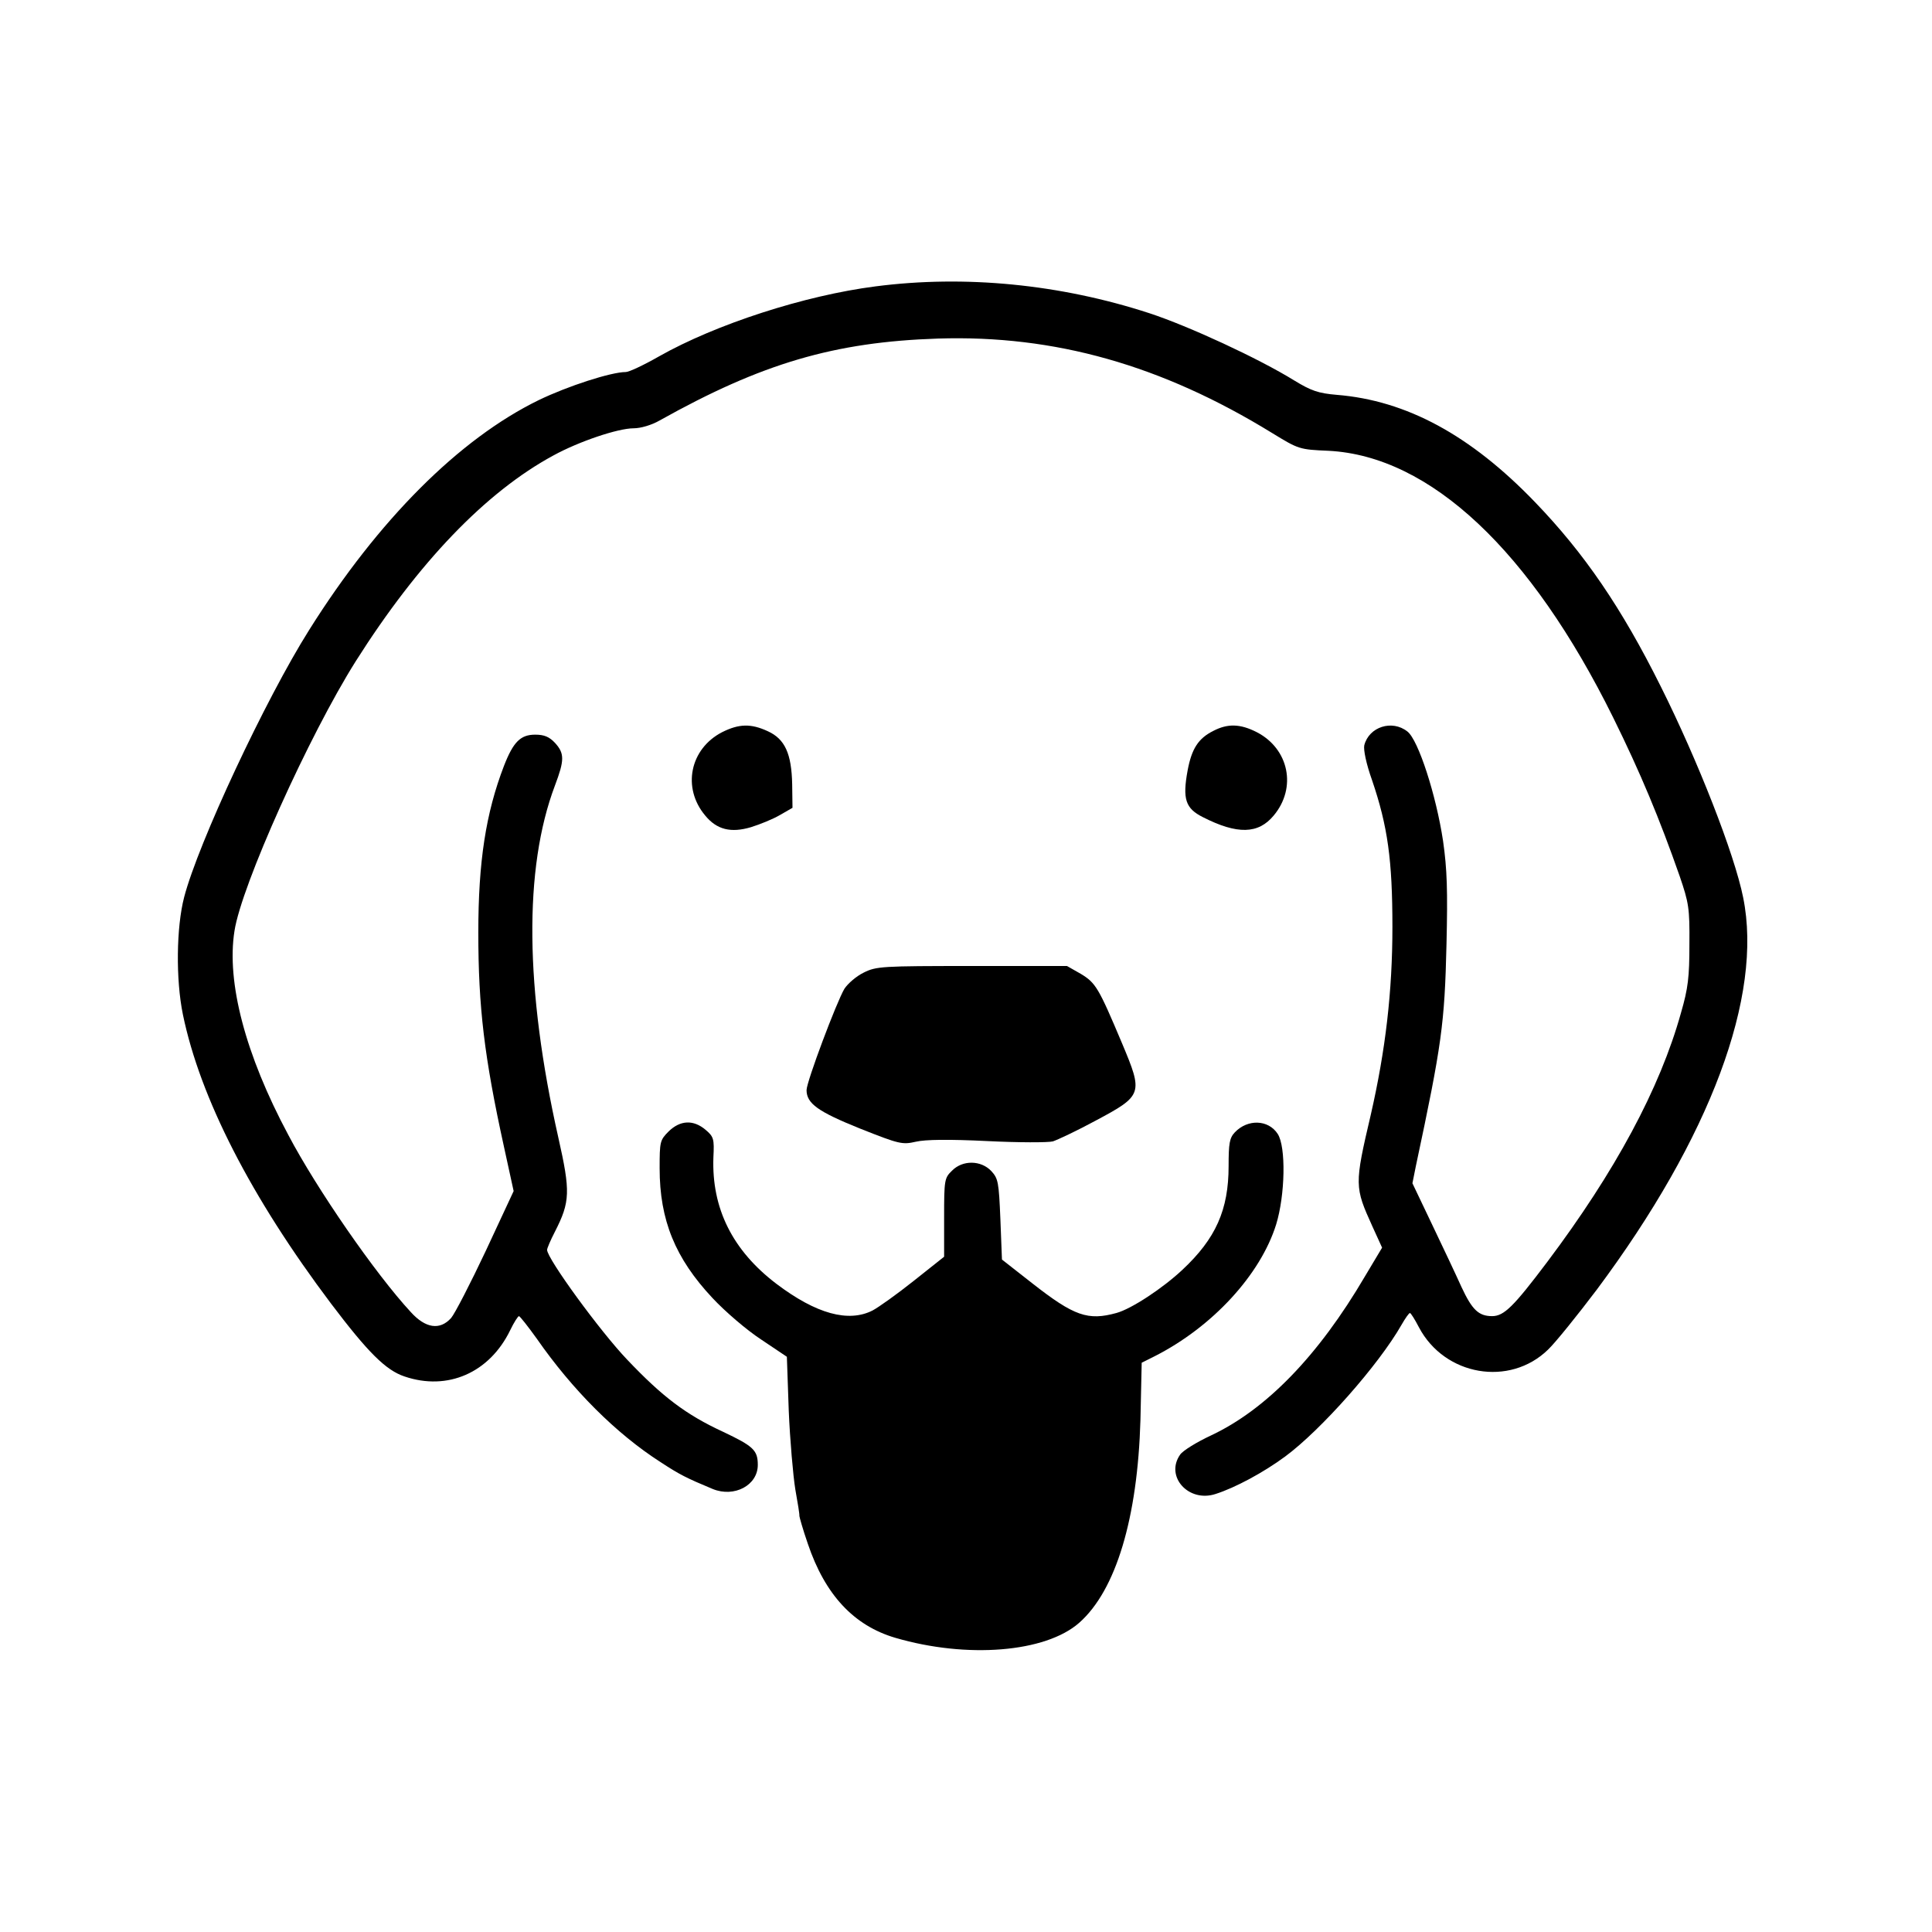 <?xml version="1.0" standalone="no"?>
<!DOCTYPE svg PUBLIC "-//W3C//DTD SVG 20010904//EN"
 "http://www.w3.org/TR/2001/REC-SVG-20010904/DTD/svg10.dtd">
<svg version="1.0" xmlns="http://www.w3.org/2000/svg"
 width="618pt" height="618pt" viewBox="0 0 618 618"
 preserveAspectRatio="xMidYMid meet">
<g transform="translate(0,618) scale(0.1,-0.1)"
fill="#000000" stroke="none">
<path d="M2801 5264 c-227 -29 -511 -121 -693 -224 -49 -28 -96 -50 -106 -50
-47 0 -186 -45 -279 -90 -254 -124 -513 -383 -734 -735 -140 -222 -355 -682
-400 -855 -25 -96 -27 -263 -4 -375 55 -267 218 -585 474 -925 118 -156 175
-213 235 -233 138 -47 272 12 338 148 12 25 25 45 28 45 3 0 29 -33 57 -72
114 -164 254 -304 396 -395 61 -40 83 -51 167 -86 69 -28 144 12 144 77 0 47
-14 60 -111 106 -119 55 -194 112 -307 231 -86 90 -256 323 -256 351 0 5 11
31 25 58 49 96 50 128 11 301 -107 475 -111 861 -11 1126 31 82 31 103 0 137
-18 19 -34 26 -63 26 -47 0 -70 -23 -100 -100 -58 -151 -82 -306 -82 -533 0
-238 19 -398 82 -685 l31 -142 -89 -191 c-49 -104 -99 -201 -111 -215 -36 -40
-82 -33 -129 19 -113 122 -301 394 -392 567 -137 256 -198 488 -172 652 22
145 238 625 388 863 200 316 416 541 632 658 82 45 207 87 257 87 22 0 57 10
83 25 327 183 559 251 890 262 374 12 716 -85 1069 -302 85 -52 87 -53 181
-57 325 -17 646 -319 910 -853 87 -176 149 -325 213 -508 29 -85 32 -102 31
-217 0 -105 -4 -141 -27 -220 -67 -241 -210 -507 -428 -797 -107 -142 -138
-173 -176 -173 -43 0 -64 20 -98 93 -18 40 -61 131 -95 202 l-62 130 11 55
c83 389 92 455 98 710 4 171 2 239 -11 330 -22 146 -79 323 -114 350 -49 39
-123 15 -138 -44 -3 -14 6 -59 25 -112 50 -147 65 -255 65 -469 0 -207 -22
-394 -69 -600 -53 -226 -52 -232 5 -358 l31 -68 -55 -92 c-149 -254 -316 -426
-493 -509 -45 -21 -89 -48 -98 -61 -49 -70 27 -154 113 -126 63 20 154 69 223
120 115 85 299 293 372 421 12 21 24 38 27 38 3 0 16 -21 29 -46 82 -155 290
-191 413 -71 24 23 94 110 156 192 363 487 532 939 468 1254 -28 140 -146 440
-263 674 -126 253 -245 427 -403 591 -206 214 -411 325 -634 343 -59 5 -82 13
-136 46 -115 71 -338 174 -463 215 -285 93 -590 123 -876 86z"/>
<path d="M2310 3838 c-103 -53 -129 -178 -54 -267 37 -45 82 -56 146 -37 29 9
71 26 93 39 l40 23 -1 75 c-2 98 -23 145 -78 170 -54 25 -92 24 -146 -3z"/>
<path d="M3881 3842 c-48 -24 -69 -57 -82 -126 -17 -92 -7 -122 49 -150 110
-56 177 -54 226 5 75 89 49 214 -54 267 -53 27 -93 28 -139 4z"/>
<path d="M2763 3069 c-23 -11 -51 -35 -62 -52 -25 -42 -121 -297 -121 -324 0
-43 37 -69 171 -123 126 -50 135 -52 179 -42 30 7 105 8 228 2 100 -5 195 -5
210 -1 15 5 77 34 136 66 152 81 153 86 85 248 -75 178 -84 193 -132 222 l-44
25 -304 0 c-288 0 -306 -1 -346 -21z"/>
<path d="M2139 2561 c-28 -28 -29 -33 -29 -118 0 -166 50 -288 169 -415 40
-43 110 -103 156 -133 l82 -55 6 -172 c4 -95 14 -209 21 -252 8 -44 14 -82 13
-85 0 -3 11 -43 27 -89 55 -163 147 -262 280 -301 229 -67 480 -47 588 48 118
104 187 336 196 649 l4 183 42 21 c185 94 338 261 388 421 29 94 32 249 5 290
-30 46 -96 48 -137 5 -17 -18 -20 -35 -20 -108 0 -140 -41 -232 -148 -332 -63
-59 -163 -125 -211 -138 -91 -25 -135 -10 -269 95 l-97 76 -5 129 c-5 119 -7
130 -29 154 -33 35 -92 36 -126 1 -24 -23 -25 -30 -25 -149 l0 -126 -97 -77
c-54 -43 -113 -85 -132 -95 -77 -39 -180 -11 -307 85 -141 107 -208 242 -202
405 3 59 1 66 -25 88 -39 33 -81 31 -118 -5z"/>
</g>
</svg>
